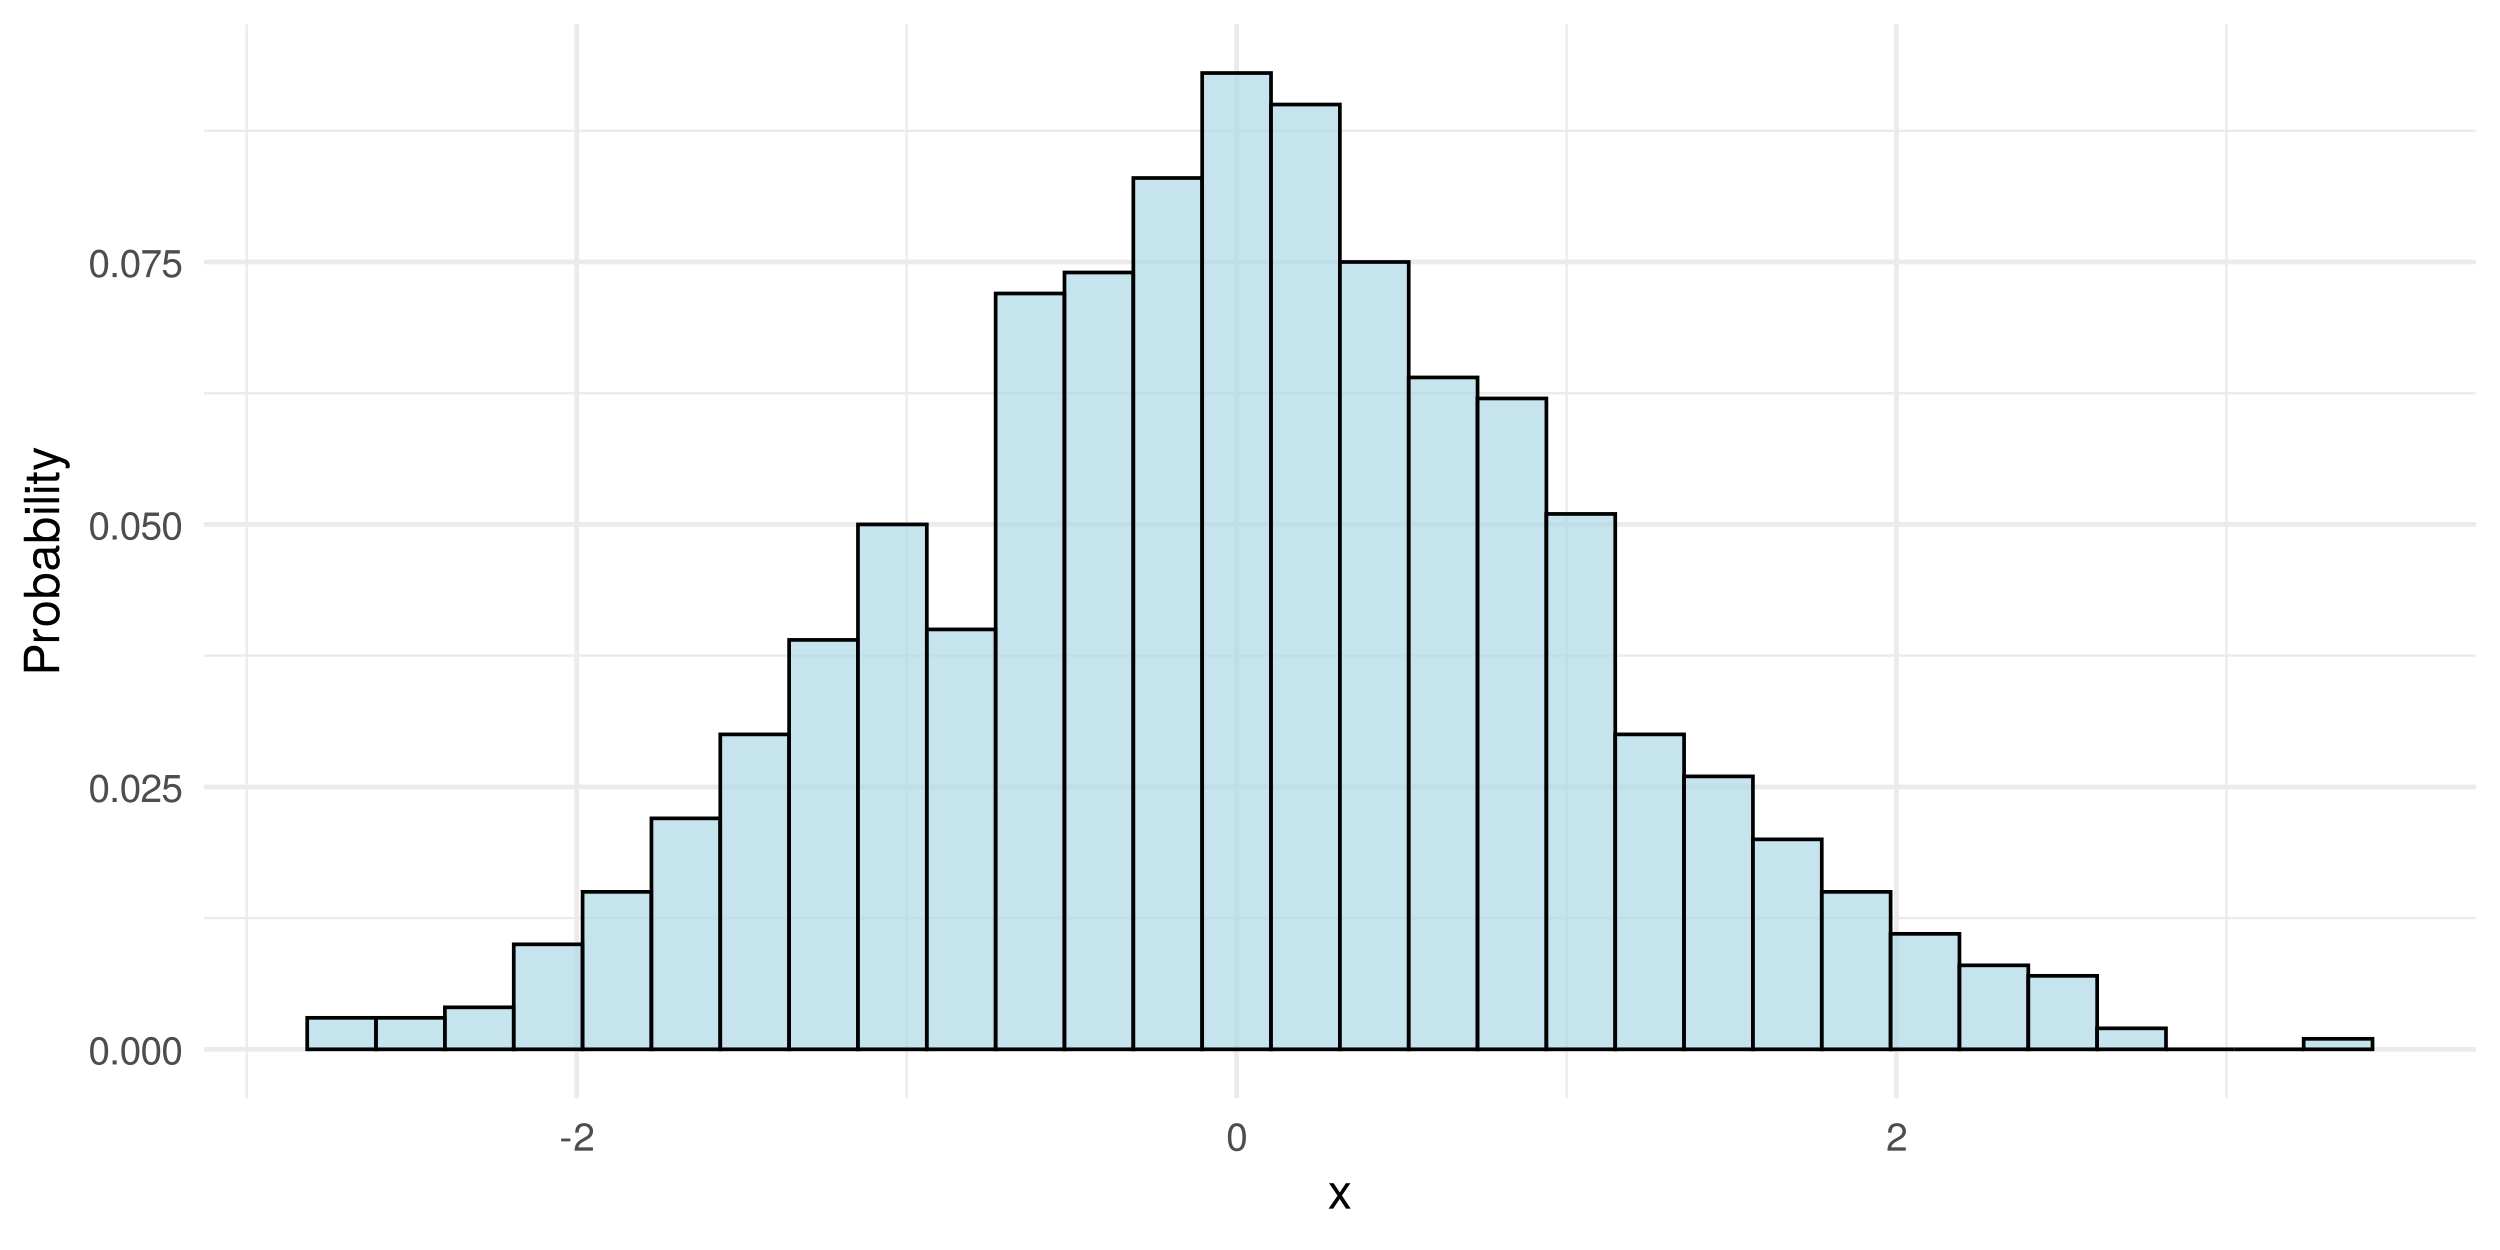 <?xml version="1.0" encoding="UTF-8"?>
<svg xmlns="http://www.w3.org/2000/svg" xmlns:xlink="http://www.w3.org/1999/xlink" width="720" height="360" viewBox="0 0 720 360">
<defs>
<g>
<g id="glyph-0-0">
<path d="M 5.688 -3.812 C 5.688 -6.578 4.812 -7.938 3.078 -7.938 C 1.359 -7.938 0.484 -6.547 0.484 -3.891 C 0.484 -1.203 1.375 0.172 3.078 0.172 C 4.766 0.172 5.688 -1.203 5.688 -3.812 Z M 4.672 -3.906 C 4.672 -1.656 4.156 -0.656 3.062 -0.656 C 2.016 -0.656 1.484 -1.703 1.484 -3.875 C 1.484 -6.047 2.016 -7.062 3.078 -7.062 C 4.141 -7.062 4.672 -6.031 4.672 -3.906 Z M 4.672 -3.906 "/>
</g>
<g id="glyph-0-1">
<path d="M 2.141 0 L 2.141 -1.172 L 0.969 -1.172 L 0.969 0 Z M 2.141 0 "/>
</g>
<g id="glyph-0-2">
<path d="M 5.719 -5.609 C 5.719 -6.953 4.688 -7.938 3.188 -7.938 C 1.562 -7.938 0.609 -7.109 0.562 -5.188 L 1.547 -5.188 C 1.625 -6.516 2.172 -7.078 3.141 -7.078 C 4.047 -7.078 4.719 -6.438 4.719 -5.594 C 4.719 -4.969 4.344 -4.422 3.641 -4.016 L 2.609 -3.438 C 0.953 -2.5 0.469 -1.75 0.375 0 L 5.672 0 L 5.672 -0.969 L 1.484 -0.969 C 1.594 -1.625 1.953 -2.031 2.922 -2.609 L 4.047 -3.219 C 5.156 -3.812 5.719 -4.641 5.719 -5.609 Z M 5.719 -5.609 "/>
</g>
<g id="glyph-0-3">
<path d="M 5.75 -2.625 C 5.75 -4.203 4.703 -5.234 3.188 -5.234 C 2.625 -5.234 2.172 -5.094 1.719 -4.75 L 2.031 -6.797 L 5.328 -6.797 L 5.328 -7.781 L 1.234 -7.781 L 0.641 -3.625 L 1.547 -3.625 C 2 -4.172 2.391 -4.359 3 -4.359 C 4.062 -4.359 4.734 -3.672 4.734 -2.5 C 4.734 -1.359 4.078 -0.703 3 -0.703 C 2.141 -0.703 1.609 -1.141 1.375 -2.031 L 0.391 -2.031 C 0.719 -0.453 1.609 0.172 3.031 0.172 C 4.625 0.172 5.75 -0.953 5.75 -2.625 Z M 5.75 -2.625 "/>
</g>
<g id="glyph-0-4">
<path d="M 5.828 -6.953 L 5.828 -7.781 L 0.516 -7.781 L 0.516 -6.797 L 4.812 -6.797 C 3.219 -4.812 2.109 -2.484 1.547 0 L 2.594 0 C 3.031 -2.562 4.156 -4.969 5.828 -6.953 Z M 5.828 -6.953 "/>
</g>
<g id="glyph-0-5">
<path d="M 3.188 -2.688 L 3.188 -3.5 L 0.516 -3.5 L 0.516 -2.688 Z M 3.188 -2.688 "/>
</g>
<g id="glyph-1-0">
<path d="M 6.625 0 L 4.094 -3.797 L 6.547 -7.344 L 5.234 -7.344 L 3.469 -4.672 L 1.703 -7.344 L 0.375 -7.344 L 2.828 -3.734 L 0.234 0 L 1.562 0 L 3.438 -2.812 L 5.266 0 Z M 6.625 0 "/>
</g>
<g id="glyph-2-0">
<path d="M -7.203 -8.641 C -9.125 -8.641 -10.203 -7.5 -10.203 -5.484 L -10.203 -1.281 L 0 -1.281 L 0 -2.578 L -4.328 -2.578 L -4.328 -5.781 C -4.328 -7.469 -5.516 -8.641 -7.203 -8.641 Z M -7.266 -7.281 C -6.141 -7.281 -5.469 -6.531 -5.469 -5.297 L -5.469 -2.578 L -9.062 -2.578 L -9.062 -5.297 C -9.062 -6.531 -8.391 -7.281 -7.266 -7.281 Z M -7.266 -7.281 "/>
</g>
<g id="glyph-2-1">
<path d="M -6.312 -4.5 L -7.5 -4.5 C -7.531 -4.297 -7.547 -4.203 -7.547 -4.047 C -7.547 -3.297 -7.094 -2.719 -6 -2.047 L -7.344 -2.047 L -7.344 -0.984 L 0 -0.984 L 0 -2.141 L -3.812 -2.141 C -5.453 -2.141 -6.281 -2.688 -6.312 -4.5 Z M -6.312 -4.5 "/>
</g>
<g id="glyph-2-2">
<path d="M -3.609 -7.141 C -6.141 -7.141 -7.547 -5.922 -7.547 -3.812 C -7.547 -1.75 -6.125 -0.5 -3.672 -0.5 C -1.203 -0.5 0.203 -1.734 0.203 -3.828 C 0.203 -5.875 -1.203 -7.141 -3.609 -7.141 Z M -3.625 -5.922 C -1.906 -5.922 -0.875 -5.109 -0.875 -3.828 C -0.875 -2.516 -1.891 -1.719 -3.672 -1.719 C -5.438 -1.719 -6.469 -2.516 -6.469 -3.828 C -6.469 -5.141 -5.453 -5.922 -3.625 -5.922 Z M -3.625 -5.922 "/>
</g>
<g id="glyph-2-3">
<path d="M -3.75 -7.328 C -6.125 -7.328 -7.547 -6.125 -7.547 -4.188 C -7.547 -3.172 -7.172 -2.469 -6.344 -1.922 L -10.203 -1.922 L -10.203 -0.75 L 0 -0.75 L 0 -1.812 L -1.047 -1.812 C -0.203 -2.359 0.203 -3.109 0.203 -4.125 C 0.203 -6.062 -1.375 -7.328 -3.75 -7.328 Z M -3.688 -6.109 C -2.016 -6.109 -0.875 -5.234 -0.875 -3.969 C -0.875 -2.734 -2 -1.922 -3.672 -1.922 C -5.391 -1.922 -6.516 -2.734 -6.453 -3.969 C -6.453 -5.266 -5.312 -6.109 -3.688 -6.109 Z M -3.688 -6.109 "/>
</g>
<g id="glyph-2-4">
<path d="M -0.031 -7.484 L -0.906 -7.484 C -0.875 -7.359 -0.875 -7.312 -0.875 -7.234 C -0.875 -6.828 -1.094 -6.609 -1.453 -6.609 L -5.547 -6.609 C -6.844 -6.609 -7.547 -5.656 -7.547 -3.844 C -7.547 -2.078 -6.859 -0.984 -5.172 -0.906 L -5.172 -2.094 C -6.062 -2.188 -6.469 -2.719 -6.469 -3.812 C -6.469 -4.859 -6.078 -5.453 -5.375 -5.453 L -5.062 -5.453 C -4.578 -5.453 -4.375 -5.156 -4.25 -4.234 C -4.047 -2.578 -3.984 -2.328 -3.812 -1.875 C -3.453 -1.016 -2.797 -0.594 -1.906 -0.594 C -0.578 -0.594 0.203 -1.516 0.203 -3 C 0.203 -3.938 -0.188 -4.844 -0.875 -5.484 C -0.312 -5.609 0.094 -6.125 0.094 -6.688 C 0.094 -6.938 0.062 -7.109 -0.031 -7.484 Z M -2.531 -5.453 C -1.484 -5.453 -0.812 -4.375 -0.812 -3.25 C -0.812 -2.344 -1.141 -1.812 -1.938 -1.812 C -2.703 -1.812 -3.031 -2.328 -3.219 -3.562 C -3.391 -4.797 -3.438 -5.047 -3.625 -5.453 Z M -2.531 -5.453 "/>
</g>
<g id="glyph-2-5">
<path d="M 0 -2.141 L -7.344 -2.141 L -7.344 -0.984 L 0 -0.984 Z M -8.438 -2.297 L -9.891 -2.297 L -9.891 -0.844 L -8.438 -0.844 Z M -8.438 -2.297 "/>
</g>
<g id="glyph-2-6">
<path d="M 0 -2.109 L -10.203 -2.109 L -10.203 -0.953 L 0 -0.953 Z M 0 -2.109 "/>
</g>
<g id="glyph-2-7">
<path d="M 0 -3.562 L -0.984 -3.562 C -0.938 -3.406 -0.922 -3.219 -0.922 -3 C -0.922 -2.484 -1.062 -2.359 -1.578 -2.359 L -6.391 -2.359 L -6.391 -3.562 L -7.344 -3.562 L -7.344 -2.359 L -9.359 -2.359 L -9.359 -1.188 L -7.344 -1.188 L -7.344 -0.203 L -6.391 -0.203 L -6.391 -1.188 L -1.062 -1.188 C -0.328 -1.188 0.094 -1.688 0.094 -2.609 C 0.094 -2.891 0.062 -3.156 0 -3.562 Z M 0 -3.562 "/>
</g>
<g id="glyph-2-8">
<path d="M -7.344 -6.688 L -7.344 -5.438 L -1.625 -3.406 L -7.344 -1.531 L -7.344 -0.281 L 0.031 -2.766 L 1.188 -2.312 C 1.703 -2.109 1.906 -1.875 1.906 -1.375 C 1.906 -1.203 1.875 -1.016 1.812 -0.75 L 2.875 -0.75 C 3 -1 3.047 -1.234 3.047 -1.547 C 3.047 -2.359 2.594 -3.031 1.547 -3.438 Z M -7.344 -6.688 "/>
</g>
</g>
<clipPath id="clip-0">
<path clip-rule="nonzero" d="M 58.738 264 L 713.027 264 L 713.027 265 L 58.738 265 Z M 58.738 264 "/>
</clipPath>
<clipPath id="clip-1">
<path clip-rule="nonzero" d="M 58.738 188 L 713.027 188 L 713.027 190 L 58.738 190 Z M 58.738 188 "/>
</clipPath>
<clipPath id="clip-2">
<path clip-rule="nonzero" d="M 58.738 112 L 713.027 112 L 713.027 114 L 58.738 114 Z M 58.738 112 "/>
</clipPath>
<clipPath id="clip-3">
<path clip-rule="nonzero" d="M 58.738 37 L 713.027 37 L 713.027 38 L 58.738 38 Z M 58.738 37 "/>
</clipPath>
<clipPath id="clip-4">
<path clip-rule="nonzero" d="M 70 6.973 L 72 6.973 L 72 316.262 L 70 316.262 Z M 70 6.973 "/>
</clipPath>
<clipPath id="clip-5">
<path clip-rule="nonzero" d="M 260 6.973 L 262 6.973 L 262 316.262 L 260 316.262 Z M 260 6.973 "/>
</clipPath>
<clipPath id="clip-6">
<path clip-rule="nonzero" d="M 450 6.973 L 452 6.973 L 452 316.262 L 450 316.262 Z M 450 6.973 "/>
</clipPath>
<clipPath id="clip-7">
<path clip-rule="nonzero" d="M 640 6.973 L 642 6.973 L 642 316.262 L 640 316.262 Z M 640 6.973 "/>
</clipPath>
<clipPath id="clip-8">
<path clip-rule="nonzero" d="M 58.738 301 L 713.027 301 L 713.027 303 L 58.738 303 Z M 58.738 301 "/>
</clipPath>
<clipPath id="clip-9">
<path clip-rule="nonzero" d="M 58.738 225 L 713.027 225 L 713.027 228 L 58.738 228 Z M 58.738 225 "/>
</clipPath>
<clipPath id="clip-10">
<path clip-rule="nonzero" d="M 58.738 150 L 713.027 150 L 713.027 152 L 58.738 152 Z M 58.738 150 "/>
</clipPath>
<clipPath id="clip-11">
<path clip-rule="nonzero" d="M 58.738 74 L 713.027 74 L 713.027 77 L 58.738 77 Z M 58.738 74 "/>
</clipPath>
<clipPath id="clip-12">
<path clip-rule="nonzero" d="M 165 6.973 L 167 6.973 L 167 316.262 L 165 316.262 Z M 165 6.973 "/>
</clipPath>
<clipPath id="clip-13">
<path clip-rule="nonzero" d="M 355 6.973 L 357 6.973 L 357 316.262 L 355 316.262 Z M 355 6.973 "/>
</clipPath>
<clipPath id="clip-14">
<path clip-rule="nonzero" d="M 545 6.973 L 547 6.973 L 547 316.262 L 545 316.262 Z M 545 6.973 "/>
</clipPath>
</defs>
<rect x="-72" y="-36" width="864" height="432" fill="rgb(100%, 100%, 100%)" fill-opacity="1"/>
<g clip-path="url(#clip-0)">
<path fill="none" stroke-width="0.679" stroke-linecap="butt" stroke-linejoin="round" stroke="rgb(92.157%, 92.157%, 92.157%)" stroke-opacity="1" stroke-miterlimit="10" d="M 58.738 264.414 L 713.027 264.414 "/>
</g>
<g clip-path="url(#clip-1)">
<path fill="none" stroke-width="0.679" stroke-linecap="butt" stroke-linejoin="round" stroke="rgb(92.157%, 92.157%, 92.157%)" stroke-opacity="1" stroke-miterlimit="10" d="M 58.738 188.828 L 713.027 188.828 "/>
</g>
<g clip-path="url(#clip-2)">
<path fill="none" stroke-width="0.679" stroke-linecap="butt" stroke-linejoin="round" stroke="rgb(92.157%, 92.157%, 92.157%)" stroke-opacity="1" stroke-miterlimit="10" d="M 58.738 113.246 L 713.027 113.246 "/>
</g>
<g clip-path="url(#clip-3)">
<path fill="none" stroke-width="0.679" stroke-linecap="butt" stroke-linejoin="round" stroke="rgb(92.157%, 92.157%, 92.157%)" stroke-opacity="1" stroke-miterlimit="10" d="M 58.738 37.66 L 713.027 37.66 "/>
</g>
<g clip-path="url(#clip-4)">
<path fill="none" stroke-width="0.679" stroke-linecap="butt" stroke-linejoin="round" stroke="rgb(92.157%, 92.157%, 92.157%)" stroke-opacity="1" stroke-miterlimit="10" d="M 71.066 316.262 L 71.066 6.973 "/>
</g>
<g clip-path="url(#clip-5)">
<path fill="none" stroke-width="0.679" stroke-linecap="butt" stroke-linejoin="round" stroke="rgb(92.157%, 92.157%, 92.157%)" stroke-opacity="1" stroke-miterlimit="10" d="M 261.117 316.262 L 261.117 6.973 "/>
</g>
<g clip-path="url(#clip-6)">
<path fill="none" stroke-width="0.679" stroke-linecap="butt" stroke-linejoin="round" stroke="rgb(92.157%, 92.157%, 92.157%)" stroke-opacity="1" stroke-miterlimit="10" d="M 451.168 316.262 L 451.168 6.973 "/>
</g>
<g clip-path="url(#clip-7)">
<path fill="none" stroke-width="0.679" stroke-linecap="butt" stroke-linejoin="round" stroke="rgb(92.157%, 92.157%, 92.157%)" stroke-opacity="1" stroke-miterlimit="10" d="M 641.219 316.262 L 641.219 6.973 "/>
</g>
<g clip-path="url(#clip-8)">
<path fill="none" stroke-width="1.358" stroke-linecap="butt" stroke-linejoin="round" stroke="rgb(92.157%, 92.157%, 92.157%)" stroke-opacity="1" stroke-miterlimit="10" d="M 58.738 302.203 L 713.027 302.203 "/>
</g>
<g clip-path="url(#clip-9)">
<path fill="none" stroke-width="1.358" stroke-linecap="butt" stroke-linejoin="round" stroke="rgb(92.157%, 92.157%, 92.157%)" stroke-opacity="1" stroke-miterlimit="10" d="M 58.738 226.621 L 713.027 226.621 "/>
</g>
<g clip-path="url(#clip-10)">
<path fill="none" stroke-width="1.358" stroke-linecap="butt" stroke-linejoin="round" stroke="rgb(92.157%, 92.157%, 92.157%)" stroke-opacity="1" stroke-miterlimit="10" d="M 58.738 151.035 L 713.027 151.035 "/>
</g>
<g clip-path="url(#clip-11)">
<path fill="none" stroke-width="1.358" stroke-linecap="butt" stroke-linejoin="round" stroke="rgb(92.157%, 92.157%, 92.157%)" stroke-opacity="1" stroke-miterlimit="10" d="M 58.738 75.453 L 713.027 75.453 "/>
</g>
<g clip-path="url(#clip-12)">
<path fill="none" stroke-width="1.358" stroke-linecap="butt" stroke-linejoin="round" stroke="rgb(92.157%, 92.157%, 92.157%)" stroke-opacity="1" stroke-miterlimit="10" d="M 166.09 316.262 L 166.09 6.973 "/>
</g>
<g clip-path="url(#clip-13)">
<path fill="none" stroke-width="1.358" stroke-linecap="butt" stroke-linejoin="round" stroke="rgb(92.157%, 92.157%, 92.157%)" stroke-opacity="1" stroke-miterlimit="10" d="M 356.141 316.262 L 356.141 6.973 "/>
</g>
<g clip-path="url(#clip-14)">
<path fill="none" stroke-width="1.358" stroke-linecap="butt" stroke-linejoin="round" stroke="rgb(92.157%, 92.157%, 92.157%)" stroke-opacity="1" stroke-miterlimit="10" d="M 546.191 316.262 L 546.191 6.973 "/>
</g>
<path fill-rule="nonzero" fill="rgb(67.843%, 84.706%, 90.196%)" fill-opacity="0.698" stroke-width="1.067" stroke-linecap="butt" stroke-linejoin="miter" stroke="rgb(0%, 0%, 0%)" stroke-opacity="1" stroke-miterlimit="10" d="M 88.477 302.203 L 108.305 302.203 L 108.305 293.133 L 88.477 293.133 Z M 88.477 302.203 "/>
<path fill-rule="nonzero" fill="rgb(67.843%, 84.706%, 90.196%)" fill-opacity="0.698" stroke-width="1.067" stroke-linecap="butt" stroke-linejoin="miter" stroke="rgb(0%, 0%, 0%)" stroke-opacity="1" stroke-miterlimit="10" d="M 108.305 302.203 L 128.133 302.203 L 128.133 293.133 L 108.305 293.133 Z M 108.305 302.203 "/>
<path fill-rule="nonzero" fill="rgb(67.843%, 84.706%, 90.196%)" fill-opacity="0.698" stroke-width="1.067" stroke-linecap="butt" stroke-linejoin="miter" stroke="rgb(0%, 0%, 0%)" stroke-opacity="1" stroke-miterlimit="10" d="M 128.133 302.203 L 147.961 302.203 L 147.961 290.109 L 128.133 290.109 Z M 128.133 302.203 "/>
<path fill-rule="nonzero" fill="rgb(67.843%, 84.706%, 90.196%)" fill-opacity="0.698" stroke-width="1.067" stroke-linecap="butt" stroke-linejoin="miter" stroke="rgb(0%, 0%, 0%)" stroke-opacity="1" stroke-miterlimit="10" d="M 147.957 302.203 L 167.785 302.203 L 167.785 271.969 L 147.957 271.969 Z M 147.957 302.203 "/>
<path fill-rule="nonzero" fill="rgb(67.843%, 84.706%, 90.196%)" fill-opacity="0.698" stroke-width="1.067" stroke-linecap="butt" stroke-linejoin="miter" stroke="rgb(0%, 0%, 0%)" stroke-opacity="1" stroke-miterlimit="10" d="M 167.785 302.203 L 187.613 302.203 L 187.613 256.852 L 167.785 256.852 Z M 167.785 302.203 "/>
<path fill-rule="nonzero" fill="rgb(67.843%, 84.706%, 90.196%)" fill-opacity="0.698" stroke-width="1.067" stroke-linecap="butt" stroke-linejoin="miter" stroke="rgb(0%, 0%, 0%)" stroke-opacity="1" stroke-miterlimit="10" d="M 187.613 302.203 L 207.441 302.203 L 207.441 235.688 L 187.613 235.688 Z M 187.613 302.203 "/>
<path fill-rule="nonzero" fill="rgb(67.843%, 84.706%, 90.196%)" fill-opacity="0.698" stroke-width="1.067" stroke-linecap="butt" stroke-linejoin="miter" stroke="rgb(0%, 0%, 0%)" stroke-opacity="1" stroke-miterlimit="10" d="M 207.438 302.203 L 227.266 302.203 L 227.266 211.504 L 207.438 211.504 Z M 207.438 302.203 "/>
<path fill-rule="nonzero" fill="rgb(67.843%, 84.706%, 90.196%)" fill-opacity="0.698" stroke-width="1.067" stroke-linecap="butt" stroke-linejoin="miter" stroke="rgb(0%, 0%, 0%)" stroke-opacity="1" stroke-miterlimit="10" d="M 227.266 302.203 L 247.094 302.203 L 247.094 184.293 L 227.266 184.293 Z M 227.266 302.203 "/>
<path fill-rule="nonzero" fill="rgb(67.843%, 84.706%, 90.196%)" fill-opacity="0.698" stroke-width="1.067" stroke-linecap="butt" stroke-linejoin="miter" stroke="rgb(0%, 0%, 0%)" stroke-opacity="1" stroke-miterlimit="10" d="M 247.094 302.203 L 266.922 302.203 L 266.922 151.035 L 247.094 151.035 Z M 247.094 302.203 "/>
<path fill-rule="nonzero" fill="rgb(67.843%, 84.706%, 90.196%)" fill-opacity="0.698" stroke-width="1.067" stroke-linecap="butt" stroke-linejoin="miter" stroke="rgb(0%, 0%, 0%)" stroke-opacity="1" stroke-miterlimit="10" d="M 266.922 302.203 L 286.75 302.203 L 286.75 181.27 L 266.922 181.27 Z M 266.922 302.203 "/>
<path fill-rule="nonzero" fill="rgb(67.843%, 84.706%, 90.196%)" fill-opacity="0.698" stroke-width="1.067" stroke-linecap="butt" stroke-linejoin="miter" stroke="rgb(0%, 0%, 0%)" stroke-opacity="1" stroke-miterlimit="10" d="M 286.746 302.203 L 306.574 302.203 L 306.574 84.523 L 286.746 84.523 Z M 286.746 302.203 "/>
<path fill-rule="nonzero" fill="rgb(67.843%, 84.706%, 90.196%)" fill-opacity="0.698" stroke-width="1.067" stroke-linecap="butt" stroke-linejoin="miter" stroke="rgb(0%, 0%, 0%)" stroke-opacity="1" stroke-miterlimit="10" d="M 306.574 302.203 L 326.402 302.203 L 326.402 78.477 L 306.574 78.477 Z M 306.574 302.203 "/>
<path fill-rule="nonzero" fill="rgb(67.843%, 84.706%, 90.196%)" fill-opacity="0.698" stroke-width="1.067" stroke-linecap="butt" stroke-linejoin="miter" stroke="rgb(0%, 0%, 0%)" stroke-opacity="1" stroke-miterlimit="10" d="M 326.402 302.203 L 346.23 302.203 L 346.23 51.266 L 326.402 51.266 Z M 326.402 302.203 "/>
<path fill-rule="nonzero" fill="rgb(67.843%, 84.706%, 90.196%)" fill-opacity="0.698" stroke-width="1.067" stroke-linecap="butt" stroke-linejoin="miter" stroke="rgb(0%, 0%, 0%)" stroke-opacity="1" stroke-miterlimit="10" d="M 346.227 302.203 L 366.055 302.203 L 366.055 21.031 L 346.227 21.031 Z M 346.227 302.203 "/>
<path fill-rule="nonzero" fill="rgb(67.843%, 84.706%, 90.196%)" fill-opacity="0.698" stroke-width="1.067" stroke-linecap="butt" stroke-linejoin="miter" stroke="rgb(0%, 0%, 0%)" stroke-opacity="1" stroke-miterlimit="10" d="M 366.055 302.203 L 385.883 302.203 L 385.883 30.102 L 366.055 30.102 Z M 366.055 302.203 "/>
<path fill-rule="nonzero" fill="rgb(67.843%, 84.706%, 90.196%)" fill-opacity="0.698" stroke-width="1.067" stroke-linecap="butt" stroke-linejoin="miter" stroke="rgb(0%, 0%, 0%)" stroke-opacity="1" stroke-miterlimit="10" d="M 385.883 302.203 L 405.711 302.203 L 405.711 75.453 L 385.883 75.453 Z M 385.883 302.203 "/>
<path fill-rule="nonzero" fill="rgb(67.843%, 84.706%, 90.196%)" fill-opacity="0.698" stroke-width="1.067" stroke-linecap="butt" stroke-linejoin="miter" stroke="rgb(0%, 0%, 0%)" stroke-opacity="1" stroke-miterlimit="10" d="M 405.707 302.203 L 425.535 302.203 L 425.535 108.707 L 405.707 108.707 Z M 405.707 302.203 "/>
<path fill-rule="nonzero" fill="rgb(67.843%, 84.706%, 90.196%)" fill-opacity="0.698" stroke-width="1.067" stroke-linecap="butt" stroke-linejoin="miter" stroke="rgb(0%, 0%, 0%)" stroke-opacity="1" stroke-miterlimit="10" d="M 425.535 302.203 L 445.363 302.203 L 445.363 114.754 L 425.535 114.754 Z M 425.535 302.203 "/>
<path fill-rule="nonzero" fill="rgb(67.843%, 84.706%, 90.196%)" fill-opacity="0.698" stroke-width="1.067" stroke-linecap="butt" stroke-linejoin="miter" stroke="rgb(0%, 0%, 0%)" stroke-opacity="1" stroke-miterlimit="10" d="M 445.363 302.203 L 465.191 302.203 L 465.191 148.012 L 445.363 148.012 Z M 445.363 302.203 "/>
<path fill-rule="nonzero" fill="rgb(67.843%, 84.706%, 90.196%)" fill-opacity="0.698" stroke-width="1.067" stroke-linecap="butt" stroke-linejoin="miter" stroke="rgb(0%, 0%, 0%)" stroke-opacity="1" stroke-miterlimit="10" d="M 465.188 302.203 L 485.016 302.203 L 485.016 211.504 L 465.188 211.504 Z M 465.188 302.203 "/>
<path fill-rule="nonzero" fill="rgb(67.843%, 84.706%, 90.196%)" fill-opacity="0.698" stroke-width="1.067" stroke-linecap="butt" stroke-linejoin="miter" stroke="rgb(0%, 0%, 0%)" stroke-opacity="1" stroke-miterlimit="10" d="M 485.016 302.203 L 504.844 302.203 L 504.844 223.598 L 485.016 223.598 Z M 485.016 302.203 "/>
<path fill-rule="nonzero" fill="rgb(67.843%, 84.706%, 90.196%)" fill-opacity="0.698" stroke-width="1.067" stroke-linecap="butt" stroke-linejoin="miter" stroke="rgb(0%, 0%, 0%)" stroke-opacity="1" stroke-miterlimit="10" d="M 504.844 302.203 L 524.672 302.203 L 524.672 241.734 L 504.844 241.734 Z M 504.844 302.203 "/>
<path fill-rule="nonzero" fill="rgb(67.843%, 84.706%, 90.196%)" fill-opacity="0.698" stroke-width="1.067" stroke-linecap="butt" stroke-linejoin="miter" stroke="rgb(0%, 0%, 0%)" stroke-opacity="1" stroke-miterlimit="10" d="M 524.672 302.203 L 544.5 302.203 L 544.5 256.852 L 524.672 256.852 Z M 524.672 302.203 "/>
<path fill-rule="nonzero" fill="rgb(67.843%, 84.706%, 90.196%)" fill-opacity="0.698" stroke-width="1.067" stroke-linecap="butt" stroke-linejoin="miter" stroke="rgb(0%, 0%, 0%)" stroke-opacity="1" stroke-miterlimit="10" d="M 544.496 302.203 L 564.324 302.203 L 564.324 268.945 L 544.496 268.945 Z M 544.496 302.203 "/>
<path fill-rule="nonzero" fill="rgb(67.843%, 84.706%, 90.196%)" fill-opacity="0.698" stroke-width="1.067" stroke-linecap="butt" stroke-linejoin="miter" stroke="rgb(0%, 0%, 0%)" stroke-opacity="1" stroke-miterlimit="10" d="M 564.324 302.203 L 584.152 302.203 L 584.152 278.016 L 564.324 278.016 Z M 564.324 302.203 "/>
<path fill-rule="nonzero" fill="rgb(67.843%, 84.706%, 90.196%)" fill-opacity="0.698" stroke-width="1.067" stroke-linecap="butt" stroke-linejoin="miter" stroke="rgb(0%, 0%, 0%)" stroke-opacity="1" stroke-miterlimit="10" d="M 584.152 302.203 L 603.98 302.203 L 603.98 281.039 L 584.152 281.039 Z M 584.152 302.203 "/>
<path fill-rule="nonzero" fill="rgb(67.843%, 84.706%, 90.196%)" fill-opacity="0.698" stroke-width="1.067" stroke-linecap="butt" stroke-linejoin="miter" stroke="rgb(0%, 0%, 0%)" stroke-opacity="1" stroke-miterlimit="10" d="M 603.977 302.203 L 623.805 302.203 L 623.805 296.156 L 603.977 296.156 Z M 603.977 302.203 "/>
<path fill="none" stroke-width="1.067" stroke-linecap="butt" stroke-linejoin="miter" stroke="rgb(0%, 0%, 0%)" stroke-opacity="1" stroke-miterlimit="10" d="M 623.805 302.203 L 643.633 302.203 Z M 623.805 302.203 "/>
<path fill="none" stroke-width="1.067" stroke-linecap="butt" stroke-linejoin="miter" stroke="rgb(0%, 0%, 0%)" stroke-opacity="1" stroke-miterlimit="10" d="M 643.633 302.203 L 663.461 302.203 Z M 643.633 302.203 "/>
<path fill-rule="nonzero" fill="rgb(67.843%, 84.706%, 90.196%)" fill-opacity="0.698" stroke-width="1.067" stroke-linecap="butt" stroke-linejoin="miter" stroke="rgb(0%, 0%, 0%)" stroke-opacity="1" stroke-miterlimit="10" d="M 663.457 302.203 L 683.285 302.203 L 683.285 299.18 L 663.457 299.18 Z M 663.457 302.203 "/>
<g fill="rgb(30.196%, 30.196%, 30.196%)" fill-opacity="1">
<use xlink:href="#glyph-0-0" x="25.461" y="306.56"/>
<use xlink:href="#glyph-0-1" x="31.461" y="306.56"/>
<use xlink:href="#glyph-0-0" x="34.461" y="306.56"/>
<use xlink:href="#glyph-0-0" x="40.461" y="306.56"/>
<use xlink:href="#glyph-0-0" x="46.461" y="306.56"/>
</g>
<g fill="rgb(30.196%, 30.196%, 30.196%)" fill-opacity="1">
<use xlink:href="#glyph-0-0" x="25.461" y="230.978"/>
<use xlink:href="#glyph-0-1" x="31.461" y="230.978"/>
<use xlink:href="#glyph-0-0" x="34.461" y="230.978"/>
<use xlink:href="#glyph-0-2" x="40.461" y="230.978"/>
<use xlink:href="#glyph-0-3" x="46.461" y="230.978"/>
</g>
<g fill="rgb(30.196%, 30.196%, 30.196%)" fill-opacity="1">
<use xlink:href="#glyph-0-0" x="25.461" y="155.392"/>
<use xlink:href="#glyph-0-1" x="31.461" y="155.392"/>
<use xlink:href="#glyph-0-0" x="34.461" y="155.392"/>
<use xlink:href="#glyph-0-3" x="40.461" y="155.392"/>
<use xlink:href="#glyph-0-0" x="46.461" y="155.392"/>
</g>
<g fill="rgb(30.196%, 30.196%, 30.196%)" fill-opacity="1">
<use xlink:href="#glyph-0-0" x="25.461" y="79.81"/>
<use xlink:href="#glyph-0-1" x="31.461" y="79.81"/>
<use xlink:href="#glyph-0-0" x="34.461" y="79.81"/>
<use xlink:href="#glyph-0-4" x="40.461" y="79.81"/>
<use xlink:href="#glyph-0-3" x="46.461" y="79.81"/>
</g>
<g fill="rgb(30.196%, 30.196%, 30.196%)" fill-opacity="1">
<use xlink:href="#glyph-0-5" x="161.09" y="331.396"/>
<use xlink:href="#glyph-0-2" x="165.09" y="331.396"/>
</g>
<g fill="rgb(30.196%, 30.196%, 30.196%)" fill-opacity="1">
<use xlink:href="#glyph-0-0" x="353.141" y="331.396"/>
</g>
<g fill="rgb(30.196%, 30.196%, 30.196%)" fill-opacity="1">
<use xlink:href="#glyph-0-2" x="543.191" y="331.396"/>
</g>
<g fill="rgb(0%, 0%, 0%)" fill-opacity="1">
<use xlink:href="#glyph-1-0" x="382.383" y="348.1"/>
</g>
<g fill="rgb(0%, 0%, 0%)" fill-opacity="1">
<use xlink:href="#glyph-2-0" x="17.045" y="194.617"/>
<use xlink:href="#glyph-2-1" x="17.045" y="185.617"/>
<use xlink:href="#glyph-2-2" x="17.045" y="180.617"/>
<use xlink:href="#glyph-2-3" x="17.045" y="172.617"/>
<use xlink:href="#glyph-2-4" x="17.045" y="164.617"/>
<use xlink:href="#glyph-2-3" x="17.045" y="156.617"/>
<use xlink:href="#glyph-2-5" x="17.045" y="148.617"/>
<use xlink:href="#glyph-2-6" x="17.045" y="145.617"/>
<use xlink:href="#glyph-2-5" x="17.045" y="142.617"/>
<use xlink:href="#glyph-2-7" x="17.045" y="139.617"/>
<use xlink:href="#glyph-2-8" x="17.045" y="135.617"/>
</g>
</svg>
